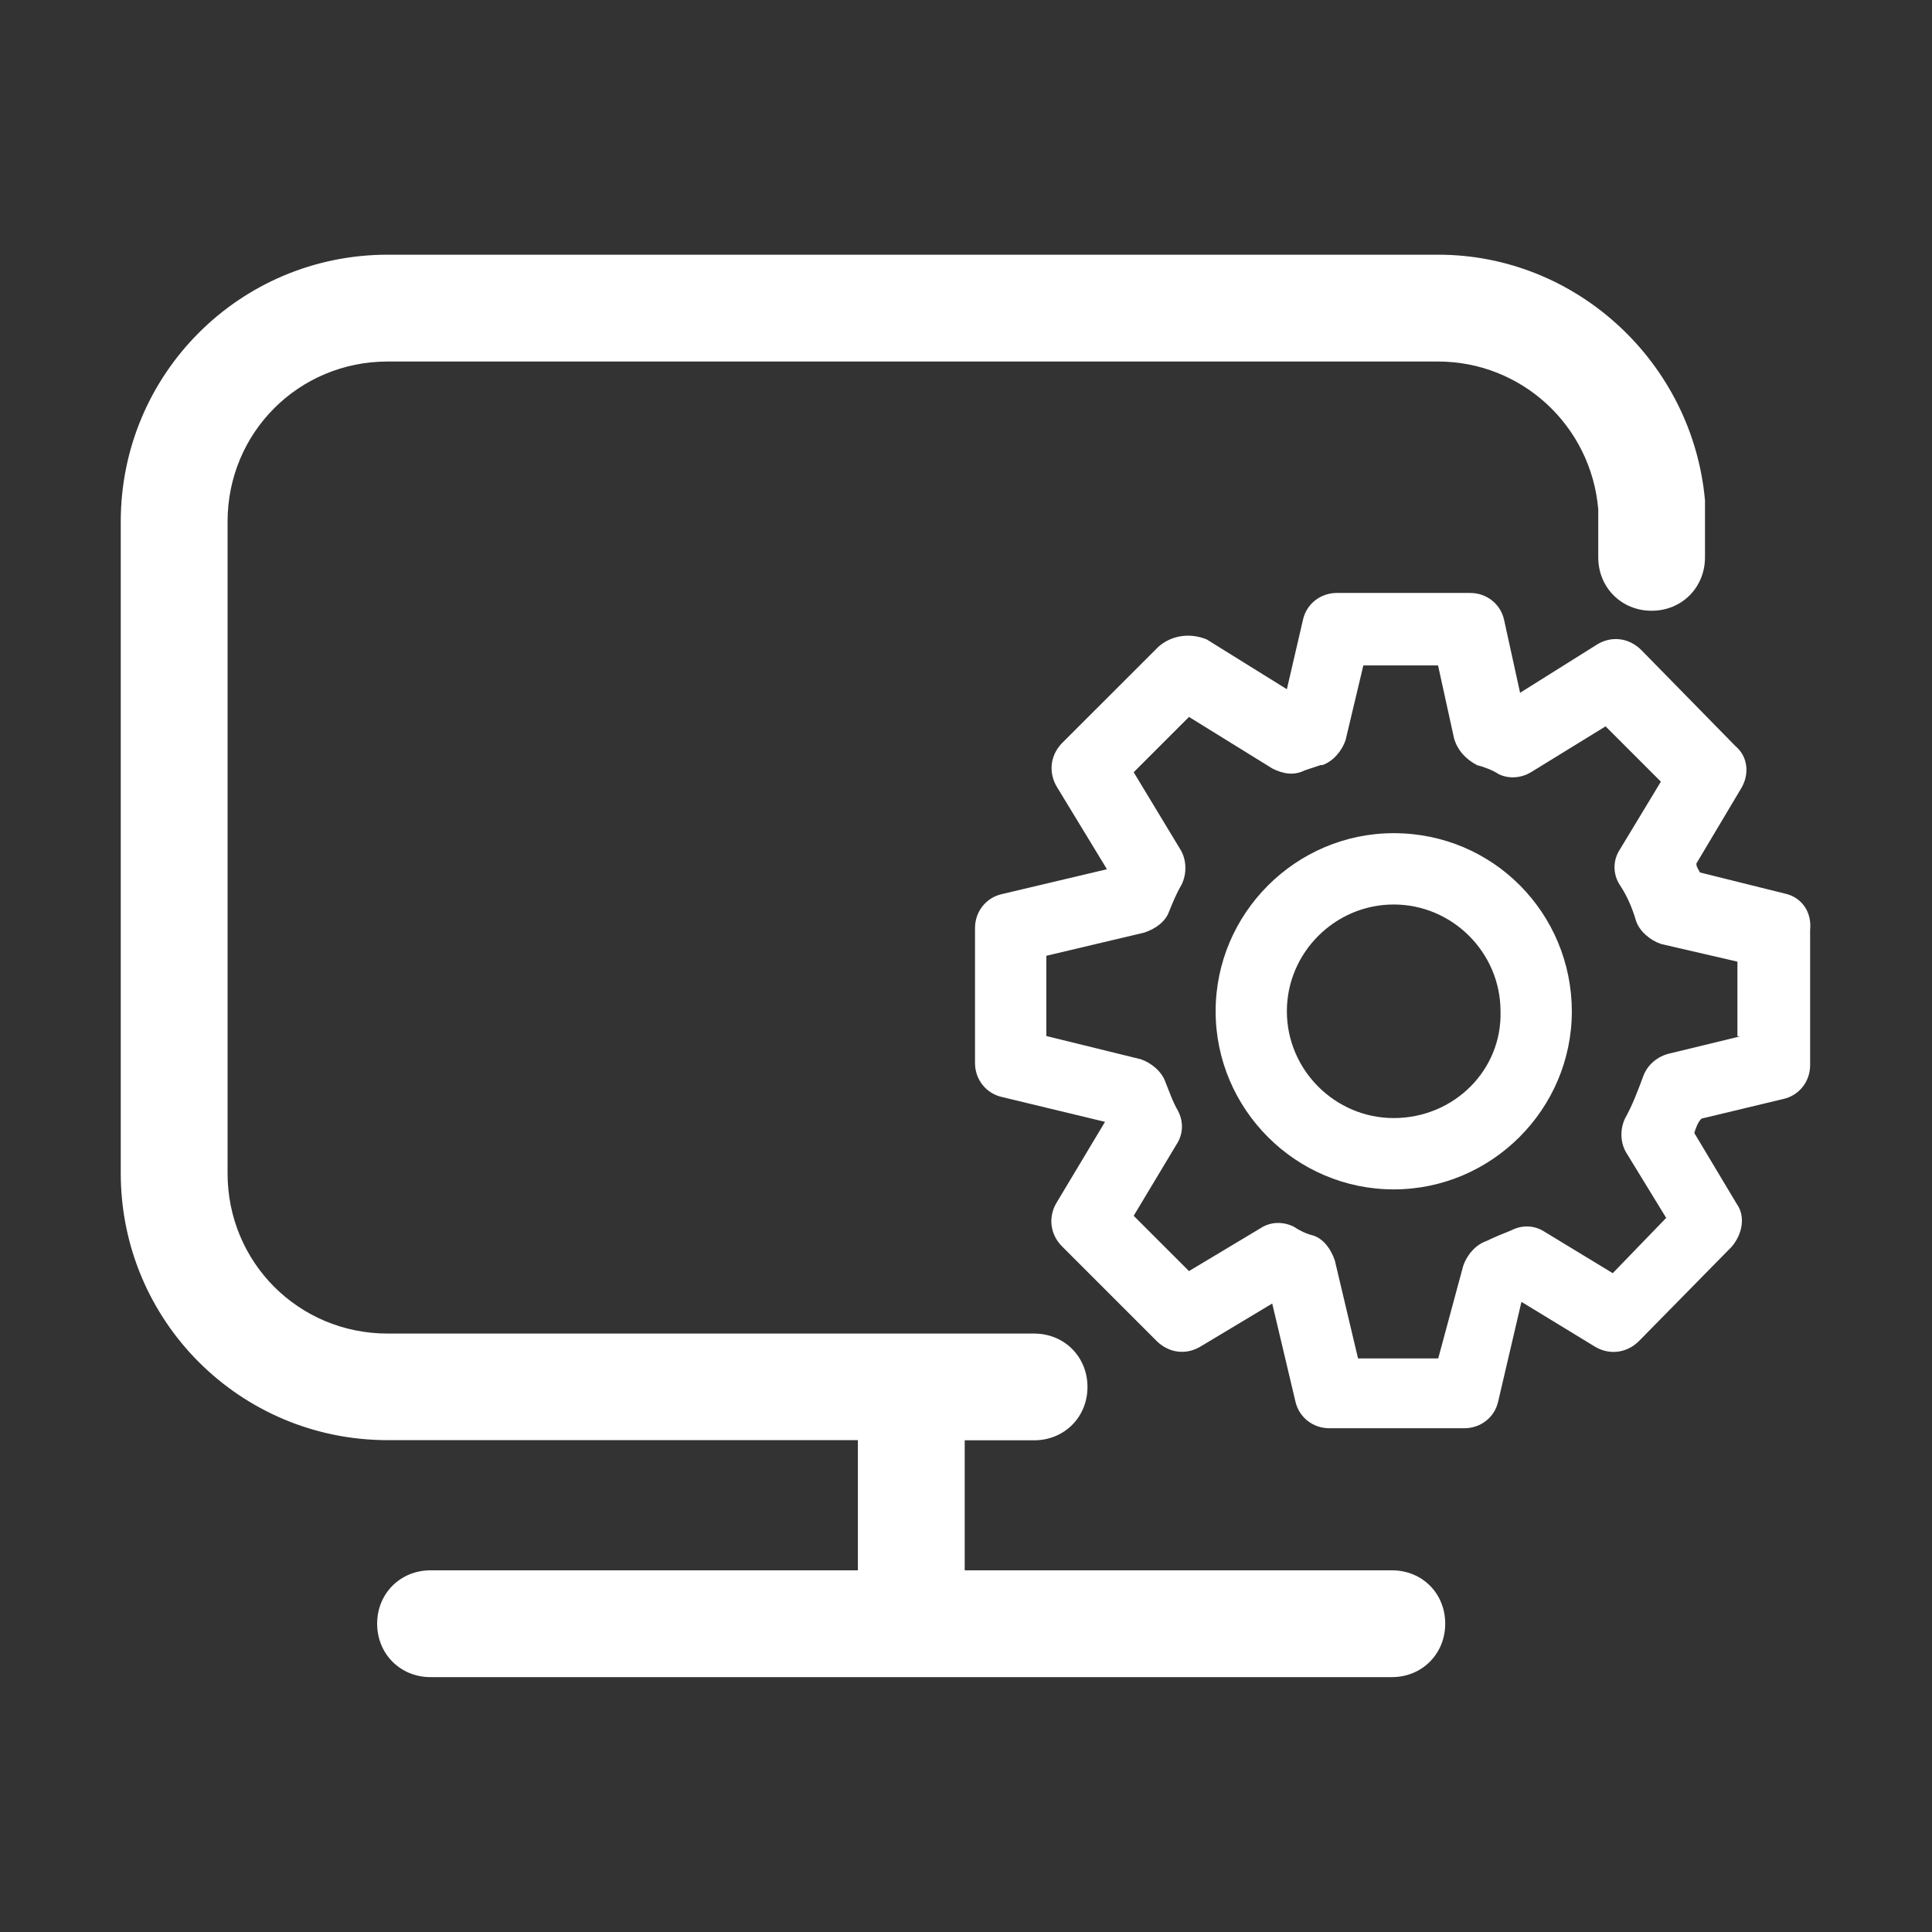 <svg width="24" height="24" viewBox="0 0 24 24" fill="none" xmlns="http://www.w3.org/2000/svg">
<rect x="0" y="0" width="24" height="24" fill="#333333" stroke="none"/>
<path d="M10.657 17.892V19.507H11.984V17.892H12.846C13.221 17.892 13.509 17.604 13.509 17.229C13.509 16.854 13.221 16.566 12.846 16.566H4.816C3.71 16.566 2.827 15.682 2.827 14.576V6.48C2.827 5.374 3.71 4.491 4.816 4.491H17.864C18.902 4.491 19.765 5.287 19.854 6.326V6.923C19.854 7.298 20.142 7.587 20.517 7.587C20.892 7.587 21.18 7.298 21.18 6.923V6.216C21.028 4.512 19.591 3.164 17.866 3.164H4.816C2.981 3.164 1.5 4.645 1.5 6.48V14.573C1.5 16.409 2.981 17.89 4.816 17.89H10.657V17.892ZM17.29 19.507H5.348C4.973 19.507 4.685 19.795 4.685 20.17C4.685 20.545 4.973 20.834 5.348 20.834H17.29C17.665 20.834 17.953 20.545 17.953 20.17C17.953 19.793 17.667 19.507 17.29 19.507Z" fill="white"/>
<path d="M22.179 11.102L21.117 10.838C21.096 10.793 21.073 10.772 21.073 10.727L21.626 9.799C21.736 9.621 21.715 9.401 21.56 9.27L20.388 8.074C20.233 7.92 20.013 7.896 19.835 8.009L18.883 8.606L18.684 7.699C18.64 7.5 18.464 7.366 18.265 7.366H16.605C16.406 7.366 16.23 7.5 16.186 7.699L15.986 8.562L14.99 7.943C14.77 7.854 14.547 7.898 14.393 8.032L13.197 9.227C13.043 9.382 13.022 9.602 13.132 9.78L13.751 10.798L12.445 11.107C12.246 11.152 12.112 11.327 12.112 11.527V13.207C12.112 13.406 12.246 13.582 12.445 13.627L13.727 13.936L13.13 14.932C13.019 15.11 13.04 15.331 13.195 15.485L14.367 16.657C14.522 16.812 14.742 16.835 14.92 16.723L15.804 16.193L16.092 17.409C16.137 17.609 16.312 17.742 16.512 17.742H18.192C18.391 17.742 18.567 17.609 18.611 17.409L18.9 16.172L19.807 16.725C19.983 16.835 20.205 16.814 20.36 16.659L21.511 15.488C21.644 15.333 21.686 15.113 21.576 14.958L21.047 14.074C21.068 14.009 21.091 13.941 21.136 13.896L22.153 13.652C22.352 13.608 22.486 13.432 22.486 13.233V11.552C22.509 11.323 22.376 11.147 22.179 11.102ZM21.626 12.872L20.719 13.092C20.564 13.137 20.454 13.247 20.409 13.38C20.344 13.556 20.276 13.734 20.189 13.889C20.123 14.023 20.123 14.198 20.21 14.332L20.698 15.129L20.034 15.816L19.193 15.305C19.059 15.216 18.904 15.216 18.773 15.284C18.663 15.328 18.553 15.373 18.464 15.417C18.33 15.462 18.22 15.593 18.176 15.727L17.866 16.875H16.87L16.582 15.659C16.537 15.525 16.448 15.394 16.317 15.349C16.228 15.328 16.139 15.284 16.073 15.239C15.94 15.173 15.785 15.173 15.654 15.26L14.77 15.79L14.083 15.103L14.613 14.22C14.702 14.086 14.702 13.931 14.634 13.8C14.569 13.69 14.524 13.556 14.479 13.446C14.435 13.312 14.301 13.202 14.17 13.158L12.998 12.87V11.873L14.215 11.585C14.348 11.541 14.479 11.452 14.524 11.32C14.569 11.21 14.613 11.1 14.679 10.988C14.744 10.854 14.744 10.678 14.658 10.544L14.083 9.593L14.77 8.906L15.808 9.548C15.942 9.614 16.073 9.637 16.207 9.57L16.406 9.504H16.427C16.561 9.459 16.671 9.326 16.715 9.195L16.936 8.266H17.864L18.063 9.173C18.108 9.328 18.218 9.438 18.351 9.506C18.44 9.527 18.551 9.572 18.616 9.616C18.75 9.682 18.904 9.661 19.015 9.595L19.945 9.023L20.632 9.71L20.123 10.552C20.034 10.685 20.034 10.861 20.123 10.995C20.212 11.128 20.278 11.283 20.323 11.438C20.367 11.571 20.501 11.681 20.632 11.726L21.583 11.946V12.874H21.626V12.872Z" fill="white"/>
<path d="M17.313 10.35C16.097 10.35 15.101 11.346 15.101 12.562C15.101 13.779 16.097 14.775 17.313 14.775C18.529 14.775 19.526 13.779 19.526 12.562C19.523 11.346 18.551 10.35 17.313 10.35ZM17.313 13.889C16.584 13.889 15.986 13.291 15.986 12.562C15.986 11.834 16.584 11.236 17.313 11.236C18.042 11.236 18.64 11.834 18.64 12.562C18.661 13.291 18.063 13.889 17.313 13.889Z" fill="white"/>
</svg>
